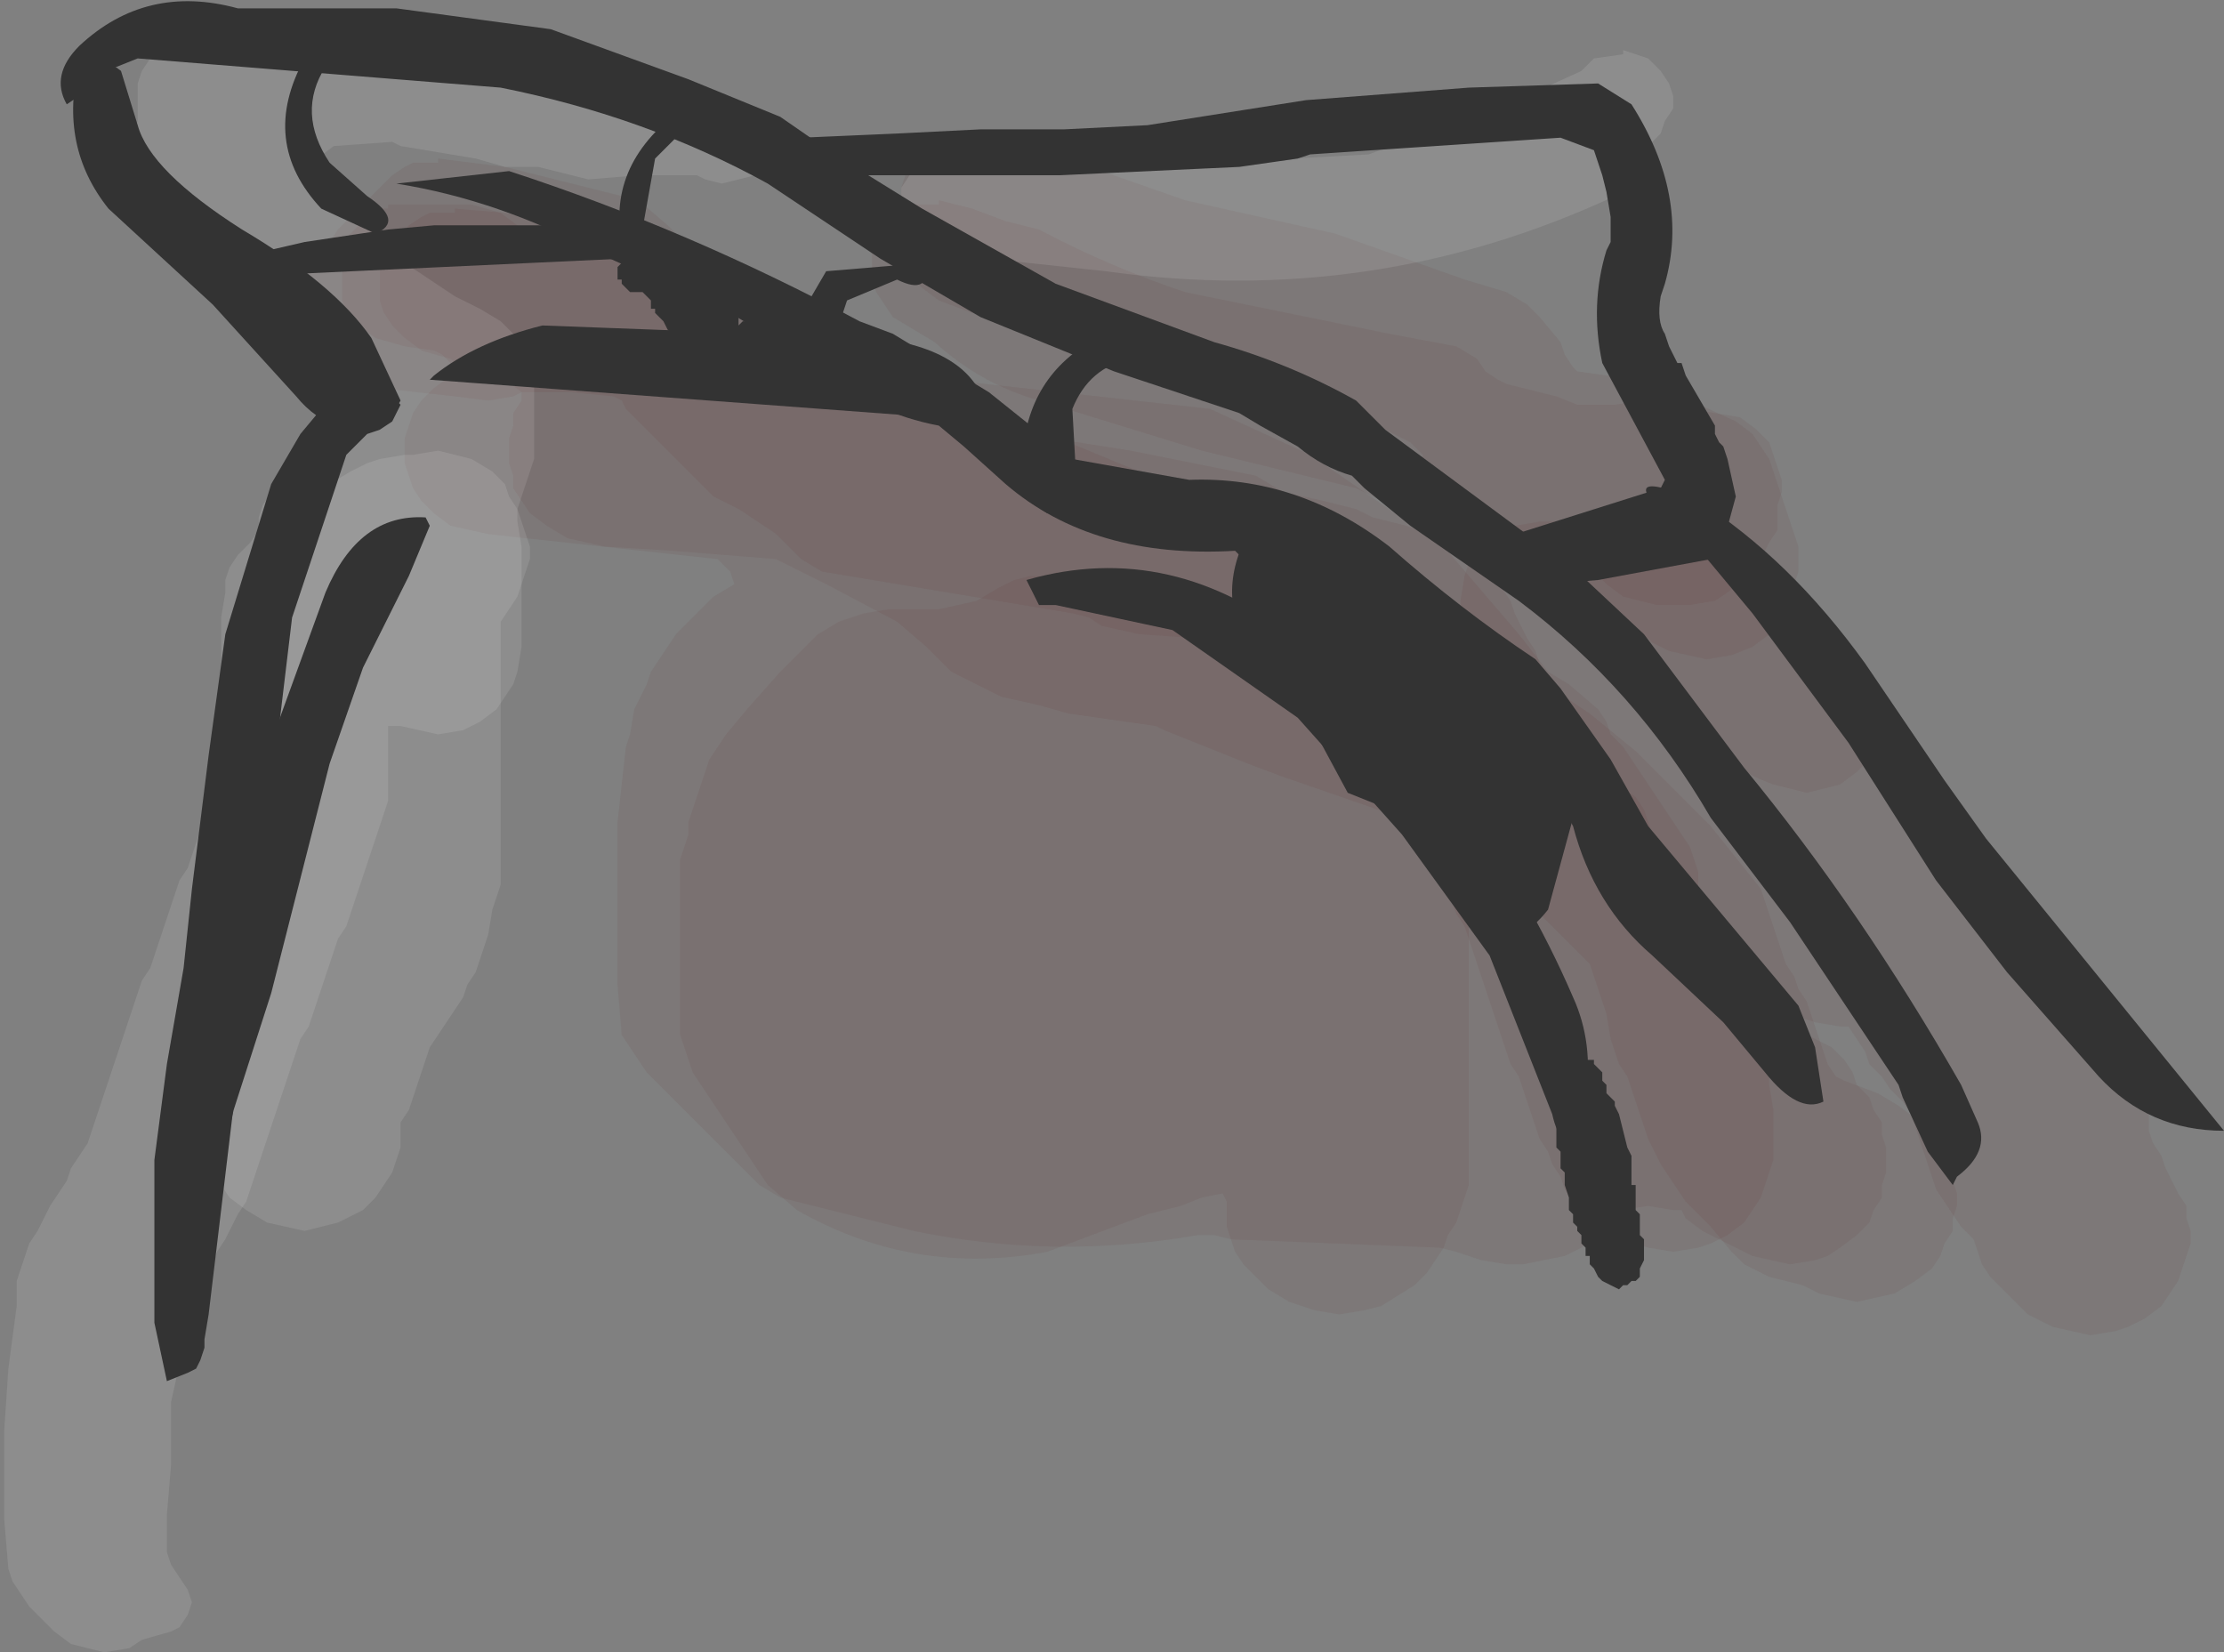 <?xml version="1.0" encoding="UTF-8" standalone="no"?>
<svg xmlns:xlink="http://www.w3.org/1999/xlink" height="19.8px" width="26.65px" xmlns="http://www.w3.org/2000/svg">
  <rect width="100%" height="100%" fill="#808080" stroke="none"/>
  <g transform="matrix(1.0, 0.0, 0.0, 1.0, 13.05, 8.6)">
    <path d="M2.2 -2.2 L2.55 -2.05 2.8 -1.9 3.05 -1.75 3.35 -1.45 3.5 -1.3 3.65 -1.15 3.95 -0.85 4.25 -0.55 4.4 -0.4 5.1 0.05 5.35 0.2 5.8 0.45 6.55 0.95 6.65 1.1 6.7 1.25 6.75 1.4 6.8 1.55 6.85 1.7 6.85 1.85 6.85 2.0 7.1 2.45 7.2 2.6 7.45 2.9 7.75 3.2 8.15 3.65 8.6 3.8 8.9 3.95 9.05 4.1 9.15 4.25 9.2 4.4 9.35 4.55 9.4 4.7 9.5 4.85 9.5 5.0 9.55 5.15 9.55 5.3 9.55 5.45 9.5 5.6 9.5 5.75 9.4 5.9 9.35 6.05 9.2 6.2 9.0 6.35 8.85 6.45 8.7 6.5 8.4 6.55 7.95 6.45 7.65 6.3 7.35 6.15 7.15 6.0 7.1 5.9 7.0 5.9 6.7 5.85 6.35 5.9 6.25 6.05 6.1 6.2 5.9 6.35 5.7 6.45 5.2 6.55 5.0 6.55 4.7 6.5 4.4 6.4 4.2 6.35 1.7 6.25 1.5 6.2 1.3 6.2 Q-0.4 6.5 -2.1 6.15 L-3.7 5.75 -3.95 5.6 -4.4 5.15 -4.55 5.0 -4.85 4.7 -5.3 4.25 -5.6 3.8 -5.65 3.2 -5.65 2.45 -5.65 1.25 -5.55 0.35 -5.5 0.2 -5.45 -0.1 -5.3 -0.4 -5.25 -0.55 -5.15 -0.7 -4.95 -1.0 -4.65 -1.3 -4.5 -1.45 -4.25 -1.6 -4.3 -1.75 -4.45 -1.9 -7.2 -2.2 -7.65 -2.3 -7.85 -2.45 -8.0 -2.6 -8.1 -2.75 -8.15 -2.9 -8.2 -3.05 -8.2 -3.2 -8.2 -3.35 -8.15 -3.5 -8.1 -3.65 -8.0 -3.8 -7.85 -3.95 -7.65 -4.1 -7.65 -4.25 -7.75 -4.35 -7.85 -4.4 -8.2 -4.45 -8.55 -4.55 -8.75 -4.7 -8.9 -4.85 -8.95 -5.0 -8.95 -5.15 -8.95 -5.3 -8.95 -5.45 -8.95 -5.6 -8.9 -5.75 -8.75 -5.9 -8.7 -6.05 -8.65 -6.2 -8.5 -6.35 -8.35 -6.5 -8.2 -6.6 -8.1 -6.65 -7.8 -6.65 -7.8 -6.7 -7.0 -6.6 -6.4 -6.45 -5.8 -6.3 -5.4 -6.2 -5.05 -5.9 -4.9 -5.75 -4.8 -5.6 -4.65 -5.3 -4.4 -5.0 -4.25 -4.7 -4.1 -4.55 -3.95 -4.4 -3.6 -4.25 -3.35 -4.1 -3.15 -3.95 Q-1.65 -3.9 -0.25 -3.3 L2.05 -2.35 2.2 -2.2" fill="#663333" fill-opacity="0.102" fill-rule="evenodd" stroke="none"/>
    <path d="M1.45 -3.7 L2.65 -3.15 4.25 -2.05 5.15 -1.0 5.5 -0.55 5.75 -0.4 6.1 -0.1 6.2 0.05 6.25 0.2 6.4 0.35 6.6 0.65 6.7 0.8 6.9 1.1 7.2 1.55 7.25 1.7 7.3 1.85 7.3 2.0 7.3 2.15 7.25 2.3 7.35 2.45 7.45 2.6 7.5 2.75 7.6 2.9 7.65 3.05 7.75 3.2 7.8 3.35 7.85 3.5 7.95 3.65 8.0 3.8 8.1 4.1 8.15 4.25 8.15 4.4 8.2 4.7 8.2 5.0 8.2 5.3 8.15 5.45 8.1 5.6 8.05 5.75 7.95 5.9 7.85 6.05 7.65 6.2 7.45 6.3 7.3 6.35 7.0 6.4 6.7 6.35 6.35 6.25 6.1 6.1 5.9 5.95 5.8 5.8 5.7 5.65 5.65 5.5 5.55 5.35 5.5 5.2 5.4 5.05 5.35 4.9 5.3 4.75 5.25 4.6 5.2 4.45 5.15 4.3 5.05 4.15 5.0 4.0 4.9 3.7 4.85 3.55 4.8 3.4 4.7 3.1 4.6 2.8 4.5 2.5 4.4 2.35 4.35 2.2 4.3 2.05 4.25 1.9 4.0 1.6 3.9 1.45 3.75 1.3 3.6 1.15 2.3 0.7 1.9 0.55 0.9 0.15 0.8 0.1 -0.25 -0.05 -0.6 -0.15 -1.05 -0.25 -1.35 -0.4 -1.65 -0.55 -1.95 -0.85 -2.3 -1.15 -3.15 -1.6 -3.75 -1.9 -5.0 -2.0 -5.8 -2.05 -6.25 -2.15 -6.5 -2.3 -6.7 -2.45 -6.8 -2.6 -6.9 -2.75 -6.9 -2.9 -6.95 -3.05 -6.95 -3.2 -6.95 -3.35 -6.9 -3.5 -6.9 -3.65 -6.8 -3.8 -6.8 -3.9 -7.0 -4.05 -7.4 -4.15 -7.6 -4.25 -7.65 -4.3 -8.0 -4.4 -8.2 -4.55 -8.35 -4.7 -8.45 -4.85 -8.5 -5.0 -8.5 -5.15 -8.5 -5.3 -8.5 -5.45 -8.45 -5.6 -8.3 -5.75 -8.15 -5.9 -8.0 -6.0 -7.9 -6.05 -7.6 -6.05 -7.6 -6.1 -7.0 -6.05 -6.6 -6.0 -5.8 -5.9 -5.4 -5.85 -5.15 -5.7 -5.05 -5.55 -4.85 -5.4 -4.6 -5.25 -4.3 -5.15 -3.9 -5.05 -3.7 -5.0 -3.4 -4.9 -3.15 -4.75 -2.6 -4.45 -2.2 -4.3 -1.7 -4.05 1.0 -3.75 1.45 -3.7" fill="#663333" fill-opacity="0.102" fill-rule="evenodd" stroke="none"/>
    <path d="M0.6 -1.55 L1.2 -1.4 1.45 -1.25 1.55 -1.15 1.7 -1.1 2.0 -1.0 2.25 -0.85 2.4 -0.7 2.55 -0.55 2.75 -0.4 2.95 -0.25 3.2 -0.1 3.5 0.2 3.7 0.5 4.1 1.1 4.35 1.55 4.5 1.85 4.55 2.45 4.55 3.2 4.55 3.95 4.55 5.0 4.55 5.6 4.5 5.75 4.45 5.9 4.4 6.05 4.3 6.2 4.25 6.35 4.15 6.5 4.05 6.65 3.9 6.8 3.5 7.05 3.3 7.1 3.0 7.15 2.7 7.1 2.4 7.0 2.15 6.85 2.0 6.7 1.85 6.55 1.75 6.4 1.7 6.25 1.65 6.1 1.65 5.95 1.65 5.8 1.6 5.7 1.35 5.75 1.1 5.85 0.7 5.95 -0.5 6.4 Q-2.1 6.7 -3.5 5.9 L-3.85 5.6 -4.05 5.3 -4.35 4.85 -4.65 4.4 -4.75 4.25 -4.8 4.1 -4.85 3.95 -4.9 3.8 -4.9 3.5 -4.9 3.2 -4.9 2.75 -4.9 2.3 -4.9 1.85 -4.9 1.7 -4.85 1.55 -4.8 1.4 -4.8 1.25 -4.75 1.1 -4.7 0.95 -4.6 0.65 -4.55 0.5 -4.35 0.2 -4.1 -0.1 -3.7 -0.55 -3.25 -1.0 -3.0 -1.15 -2.7 -1.25 -2.4 -1.3 -1.8 -1.3 -1.35 -1.4 -1.1 -1.55 -0.9 -1.65 -0.7 -1.7 -0.4 -1.7 -0.4 -1.75 0.2 -1.6 0.6 -1.55" fill="#663333" fill-opacity="0.102" fill-rule="evenodd" stroke="none"/>
    <path d="M1.15 -6.2 L2.95 -5.8 4.5 -5.25 5.0 -5.1 5.25 -4.95 5.4 -4.8 5.65 -4.5 5.7 -4.35 5.8 -4.2 5.85 -4.15 6.2 -4.1 6.4 -4.1 6.8 -4.0 7.1 -3.85 7.75 -3.55 7.95 -3.4 8.05 -3.25 8.15 -3.1 8.2 -2.95 8.3 -2.65 8.35 -2.5 8.4 -2.35 8.45 -2.2 8.5 -2.05 8.5 -1.9 8.5 -1.75 8.45 -1.6 8.4 -1.45 8.35 -1.3 8.25 -1.15 8.15 -1.0 7.95 -0.85 7.7 -0.75 7.4 -0.7 6.95 -0.8 6.75 -0.9 6.7 -0.95 6.35 -1.05 5.75 -1.35 5.6 -1.5 5.35 -1.65 5.1 -1.8 4.95 -1.95 4.55 -2.25 4.4 -2.4 4.25 -2.55 4.1 -2.7 4.05 -2.85 4.0 -3.0 4.0 -3.15 3.85 -3.3 2.95 -3.75 2.5 -3.9 1.75 -4.15 0.5 -4.3 0.0 -4.35 -0.4 -4.45 -0.7 -4.6 -0.9 -4.7 -1.0 -4.75 -1.4 -4.85 -1.8 -5.0 -2.0 -5.15 -2.15 -5.3 -2.25 -5.45 -2.3 -5.6 -2.3 -5.75 -2.3 -5.9 -2.3 -6.05 -2.25 -6.2 -2.25 -6.35 -2.2 -6.5 -2.05 -6.65 -1.95 -6.75 -1.85 -6.8 -1.6 -6.8 -1.6 -6.85 -0.85 -6.8 0.15 -6.55 1.15 -6.2" fill="#663333" fill-opacity="0.102" fill-rule="evenodd" stroke="none"/>
    <path d="M4.4 -4.45 L4.65 -4.3 4.75 -4.15 4.9 -4.05 5.0 -4.0 5.2 -3.95 5.6 -3.85 5.85 -3.75 6.3 -3.75 6.6 -3.8 6.9 -3.75 7.8 -3.6 8.0 -3.45 8.15 -3.3 8.2 -3.15 8.25 -3.0 8.3 -2.85 8.3 -2.7 8.25 -2.55 8.25 -2.4 8.25 -2.25 8.15 -2.1 8.0 -1.8 7.85 -1.65 7.65 -1.5 7.5 -1.4 7.2 -1.35 6.8 -1.35 6.4 -1.45 6.2 -1.6 6.05 -1.75 6.0 -1.8 5.1 -1.95 5.0 -2.0 4.4 -2.15 4.1 -2.3 3.5 -2.6 3.2 -2.75 1.35 -3.2 -0.6 -3.8 Q-1.3 -4.0 -1.85 -4.5 L-2.1 -4.65 -2.35 -4.8 -2.45 -4.95 -2.55 -5.1 -2.6 -5.25 -2.6 -5.4 -2.6 -5.55 -2.7 -5.7 -2.7 -5.8 -2.5 -5.95 -2.35 -6.0 -2.2 -6.1 -2.1 -6.15 -1.8 -6.15 -1.8 -6.2 -1.4 -6.1 -1.0 -5.95 -0.6 -5.85 Q0.25 -5.4 1.15 -5.1 L3.6 -4.6 4.4 -4.45" fill="#663333" fill-opacity="0.102" fill-rule="evenodd" stroke="none"/>
    <path d="M5.0 -2.25 L5.1 -2.3 5.4 -2.35 5.6 -2.35 6.0 -2.25 6.3 -2.25 6.55 -2.4 7.0 -2.45 7.0 -2.5 7.4 -2.4 7.7 -2.25 7.85 -2.1 8.0 -1.95 8.1 -1.8 8.2 -1.65 8.3 -1.5 8.5 -1.35 8.6 -1.2 Q8.7 -0.75 9.15 -0.3 L10.05 0.85 10.95 1.95 11.0 2.1 11.1 2.25 11.15 2.4 11.2 2.55 11.55 3.0 12.1 3.6 12.5 4.2 12.65 4.5 12.7 4.65 12.7 4.8 12.7 4.95 12.75 5.1 12.85 5.25 12.9 5.4 13.05 5.7 13.15 5.85 13.15 6.0 13.2 6.15 13.2 6.3 13.15 6.45 13.1 6.6 13.05 6.75 12.95 6.9 12.85 7.05 12.65 7.2 12.45 7.3 12.3 7.35 12.0 7.4 11.55 7.3 11.25 7.15 11.1 7.0 10.95 6.85 10.8 6.7 10.7 6.55 10.65 6.4 10.6 6.25 10.45 6.1 10.35 5.95 10.25 5.8 10.15 5.65 10.1 5.5 10.05 5.35 10.0 5.2 9.95 5.05 9.85 4.75 9.75 4.6 9.6 4.45 9.5 4.3 9.35 4.15 9.3 4.0 9.2 3.85 9.1 3.7 9.0 3.7 8.7 3.65 8.4 3.55 7.1 2.1 5.3 0.2 Q4.8 -0.2 4.5 -0.8 L4.45 -0.95 4.45 -1.1 4.45 -1.25 4.45 -1.4 4.5 -1.7 4.55 -1.85 4.65 -2.0 4.8 -2.15 5.0 -2.25" fill="#663333" fill-opacity="0.102" fill-rule="evenodd" stroke="none"/>
    <path d="M6.8 -2.6 L7.2 -2.5 7.45 -2.35 7.6 -2.2 7.9 -1.9 8.35 -1.45 8.6 -1.15 8.9 -1.0 9.1 -0.85 9.2 -0.7 9.3 -0.55 9.4 -0.4 9.45 -0.25 9.5 -0.1 9.5 0.05 9.45 0.2 9.4 0.35 9.35 0.5 9.2 0.65 9.0 0.8 8.6 0.9 8.2 0.8 Q7.65 0.6 7.25 0.2 L6.25 -0.65 5.85 -1.3 5.8 -1.45 5.8 -1.6 5.8 -1.75 5.85 -1.9 5.9 -2.05 6.0 -2.2 6.15 -2.35 6.35 -2.5 6.8 -2.55 6.8 -2.6" fill="#663333" fill-opacity="0.102" fill-rule="evenodd" stroke="none"/>
    <path d="M2.25 -2.75 L2.35 -2.7 2.8 -2.6 3.2 -2.5 3.4 -2.4 3.8 -2.3 4.2 -2.15 4.45 -2.0 4.6 -1.85 4.75 -1.7 4.95 -1.55 5.05 -1.4 5.1 -1.25 5.25 -0.95 5.35 -0.8 5.4 -0.65 5.5 -0.5 5.55 -0.35 6.0 -0.05 6.55 0.4 6.85 0.7 7.45 1.3 8.05 2.05 8.1 2.2 8.15 2.35 8.2 2.5 8.25 2.65 8.3 2.8 8.35 2.95 8.45 3.1 8.5 3.25 8.6 3.4 8.65 3.55 8.7 3.7 8.75 3.85 8.8 4.0 8.85 4.15 8.95 4.3 9.05 4.35 9.45 4.5 9.7 4.65 9.9 4.8 10.15 5.1 10.25 5.25 10.3 5.4 10.35 5.55 10.4 5.7 10.4 5.85 10.35 6.0 10.35 6.15 10.25 6.3 10.2 6.45 10.1 6.6 9.9 6.75 9.65 6.9 9.2 7.0 8.75 6.9 8.55 6.8 8.15 6.7 7.85 6.55 7.7 6.4 7.45 6.1 7.15 5.8 7.05 5.65 6.95 5.5 6.85 5.35 6.7 5.05 6.65 4.9 6.6 4.75 6.55 4.6 6.5 4.45 6.45 4.3 6.35 4.15 6.3 4.0 6.25 3.85 6.2 3.55 6.15 3.4 6.1 3.25 6.05 3.1 6.0 2.95 5.7 2.65 5.55 2.5 5.4 2.35 5.25 2.2 5.1 2.05 4.95 1.9 4.85 1.75 4.65 1.6 4.35 1.45 4.2 1.3 4.05 1.15 3.9 1.0 3.75 0.85 3.65 0.7 3.6 0.55 3.55 0.4 3.45 0.25 3.4 0.1 3.25 -0.05 3.1 -0.2 2.95 -0.35 2.55 -0.5 2.2 -0.6 1.75 -0.7 1.45 -0.85 1.3 -0.95 0.6 -1.0 0.15 -1.1 0.0 -1.2 -0.2 -1.25 -2.0 -1.55 -3.2 -1.75 -3.45 -1.9 -3.6 -2.05 -3.75 -2.2 -4.2 -2.5 -4.5 -2.65 -4.65 -2.8 -4.95 -3.1 -5.1 -3.25 -5.25 -3.4 -5.4 -3.55 -5.55 -3.7 -5.6 -3.8 -5.7 -3.85 -6.2 -3.9 -6.8 -3.9 -6.9 -3.85 -7.2 -3.8 -7.6 -3.85 -9.4 -4.05 -9.6 -4.2 -9.75 -4.35 -9.8 -4.5 -9.85 -4.65 -9.85 -4.8 -9.85 -4.95 -9.8 -5.1 -9.75 -5.25 -9.6 -5.4 -9.4 -5.55 -9.1 -5.7 -9.0 -5.85 -8.85 -6.0 -8.65 -6.1 -8.4 -6.1 -8.4 -6.15 -7.4 -6.15 -7.05 -6.05 -6.85 -5.9 -6.75 -5.75 -6.2 -5.7 -5.6 -5.7 -5.2 -5.6 -4.8 -5.5 -4.4 -5.4 -4.2 -5.25 -4.05 -5.1 -4.0 -4.95 -3.95 -4.8 -3.85 -4.65 -3.65 -4.5 -3.5 -4.35 -3.2 -4.2 -3.0 -4.05 -2.85 -3.9 -2.6 -3.75 -2.4 -3.65 -1.4 -3.5 0.5 -3.2 2.0 -2.9 2.25 -2.75" fill="#663333" fill-opacity="0.102" fill-rule="evenodd" stroke="none"/>
    <path d="M-10.6 -8.2 L-9.6 -8.25 -8.2 -8.25 -7.9 -8.15 -7.75 -8.05 -7.4 -8.0 -6.6 -7.8 -6.3 -7.7 -6.05 -7.6 -5.9 -7.55 -4.8 -7.45 -4.55 -7.35 -4.3 -7.2 -3.9 -7.05 -3.75 -6.9 -3.75 -6.75 -3.8 -6.6 -4.0 -6.5 -4.2 -6.45 -4.4 -6.4 -4.6 -6.45 -4.7 -6.5 -5.4 -6.5 -6.0 -6.45 -6.4 -6.55 -6.6 -6.6 -7.0 -6.6 -7.35 -6.7 -8.25 -6.85 -8.35 -6.9 -9.05 -6.85 -9.25 -6.7 -9.5 -6.55 -9.35 -6.4 -9.0 -6.1 -8.75 -5.95 -8.55 -5.8 -8.4 -5.65 -8.3 -5.5 -8.05 -5.35 -7.6 -5.05 -7.3 -4.9 -7.05 -4.75 -6.9 -4.6 -6.8 -4.45 -6.7 -4.3 -6.65 -4.15 -6.65 -4.0 -6.65 -3.85 -6.65 -3.7 -6.65 -3.55 -6.65 -3.4 -6.65 -3.25 -6.65 -3.1 -6.7 -2.95 -6.75 -2.8 -6.8 -2.65 -6.85 -2.5 -6.85 -2.35 -6.8 -2.05 -6.8 -1.75 -6.8 -1.45 -6.8 -1.15 -6.8 -1.0 -6.8 -0.85 -6.85 -0.55 -6.9 -0.4 -7.0 -0.25 -7.1 -0.1 -7.3 0.05 -7.5 0.15 -7.8 0.2 -8.25 0.1 -8.4 0.1 -8.4 0.25 -8.4 0.4 -8.4 0.55 -8.4 0.7 -8.4 0.85 -8.4 1.0 -8.45 1.15 -8.55 1.45 -8.6 1.6 -8.65 1.75 -8.7 1.9 -8.8 2.2 -8.85 2.35 -8.9 2.5 -9.0 2.65 -9.05 2.8 -9.1 2.95 -9.15 3.1 -9.2 3.25 -9.25 3.4 -9.3 3.55 -9.35 3.7 -9.45 3.85 -9.5 4.0 -9.6 4.3 -9.7 4.6 -9.8 4.9 -9.9 5.2 -9.95 5.35 -10.0 5.5 -10.1 5.8 -10.2 5.95 -10.35 6.25 -10.45 6.4 -10.5 6.55 -10.6 6.7 -10.75 7.0 -10.85 7.15 -10.85 7.3 -10.9 7.75 -11.0 8.2 -11.0 8.65 -11.0 8.95 -11.05 9.55 -11.05 10.0 -11.0 10.15 -10.9 10.3 -10.8 10.45 -10.75 10.6 -10.8 10.75 -10.9 10.9 -11.0 10.95 -11.35 11.05 -11.5 11.15 -11.8 11.2 -12.2 11.1 -12.4 10.95 -12.55 10.8 -12.7 10.65 -12.8 10.5 -12.9 10.35 -12.95 10.2 -13.0 9.6 -13.0 9.0 -13.0 8.55 -12.95 7.8 -12.85 7.05 -12.85 6.75 -12.8 6.6 -12.75 6.45 -12.7 6.3 -12.6 6.15 -12.45 5.85 -12.35 5.7 -12.25 5.55 -12.2 5.4 -12.1 5.25 -12.0 5.1 -11.95 4.95 -11.85 4.65 -11.75 4.35 -11.65 4.05 -11.55 3.75 -11.5 3.6 -11.45 3.45 -11.35 3.15 -11.25 3.0 -11.2 2.85 -11.15 2.7 -11.1 2.55 -11.05 2.4 -11.0 2.25 -10.95 2.1 -10.9 1.95 -10.8 1.8 -10.75 1.65 -10.65 1.35 -10.6 1.2 -10.55 1.05 -10.5 0.9 -10.45 0.75 -10.4 0.6 -10.4 0.45 -10.4 0.0 -10.4 -0.3 -10.4 -0.75 -10.4 -0.9 -10.4 -1.2 -10.35 -1.5 -10.35 -1.65 -10.3 -1.8 -10.2 -1.95 -10.05 -2.1 -9.95 -2.25 -9.95 -2.4 -9.9 -2.55 -9.8 -2.7 -9.7 -2.85 -9.55 -3.0 -9.4 -3.15 -9.2 -3.25 -9.1 -3.3 -8.8 -3.4 -8.9 -3.55 -9.05 -3.7 -9.25 -3.85 -9.5 -4.0 -9.7 -4.15 -9.8 -4.3 -9.9 -4.45 -10.0 -4.6 -10.2 -4.75 -10.65 -5.2 -10.95 -5.5 -11.25 -5.95 -11.3 -6.1 -11.4 -6.25 -11.45 -6.4 -11.45 -6.7 -11.45 -6.85 -11.45 -7.0 -11.4 -7.15 -11.4 -7.3 -11.4 -7.6 -11.35 -7.75 -11.25 -7.9 -11.1 -8.05 -10.9 -8.15 -10.6 -8.2" fill="#ffffff" fill-opacity="0.102" fill-rule="evenodd" stroke="none"/>
    <path d="M-10.4 -0.4 L-10.3 -0.7 -10.15 -1.15 -10.0 -1.6 -9.9 -1.75 -9.85 -1.9 -9.85 -2.05 -9.8 -2.2 -9.7 -2.35 -9.45 -2.65 -9.1 -2.8 -8.85 -2.95 -8.65 -3.05 -8.5 -3.1 -8.2 -3.15 -8.1 -3.15 -7.8 -3.2 -7.4 -3.1 -7.15 -2.95 -7.0 -2.8 -6.95 -2.65 -6.85 -2.5 -6.8 -2.35 -6.75 -2.2 -6.7 -2.05 -6.7 -1.9 -6.75 -1.75 -6.8 -1.6 -6.85 -1.45 -6.95 -1.3 -7.05 -1.15 -7.05 -0.4 -7.05 0.65 -7.05 1.7 -7.05 2.0 -7.1 2.15 -7.15 2.3 -7.2 2.6 -7.3 2.9 -7.35 3.05 -7.45 3.2 -7.5 3.35 -7.7 3.65 -7.9 3.95 -7.95 4.1 -8.0 4.25 -8.05 4.4 -8.1 4.55 -8.15 4.7 -8.25 4.85 -8.25 5.0 -8.25 5.15 -8.3 5.3 -8.35 5.45 -8.45 5.6 -8.55 5.75 -8.7 5.9 -9.0 6.05 -9.4 6.15 -9.85 6.05 -10.1 5.9 -10.3 5.75 -10.4 5.6 -10.5 5.45 -10.55 3.8 -10.45 1.7 -10.45 -0.25 -10.4 -0.4" fill="#ffffff" fill-opacity="0.102" fill-rule="evenodd" stroke="none"/>
    <path d="M6.4 -8.0 L6.7 -7.9 6.85 -7.75 6.95 -7.6 7.0 -7.45 7.0 -7.3 6.9 -7.15 6.85 -7.0 6.7 -6.85 6.6 -6.7 6.4 -6.4 6.3 -6.25 Q3.4 -4.9 0.2 -5.35 L-1.2 -5.5 -1.5 -5.6 -2.15 -5.9 -2.25 -6.05 -2.25 -6.2 -2.25 -6.35 -2.15 -6.5 -2.0 -6.6 -1.8 -6.65 -1.45 -6.55 -1.2 -6.5 3.35 -6.75 5.35 -7.5 5.9 -7.75 6.05 -7.9 6.4 -7.95 6.4 -8.0" fill="#ffffff" fill-opacity="0.102" fill-rule="evenodd" stroke="none"/>
    <path d="M3.2 -3.8 L3.55 -3.45 5.85 -1.75 6.65 -1.0 7.85 0.6 Q9.25 2.3 10.45 4.4 L10.65 4.85 Q10.8 5.2 10.4 5.5 L10.35 5.6 10.05 5.2 9.75 4.55 9.7 4.4 8.4 2.45 7.45 1.2 Q6.55 -0.35 5.15 -1.4 L3.85 -2.3 3.3 -2.75 3.15 -2.9 Q2.8 -3.0 2.5 -3.25 L2.05 -3.5 1.8 -3.65 0.3 -4.15 -1.3 -4.8 -2.5 -5.5 -3.85 -6.4 Q-5.3 -7.2 -7.05 -7.55 L-11.4 -7.9 -11.65 -7.8 Q-11.85 -7.8 -12.1 -7.45 L-12.25 -7.35 Q-12.45 -7.7 -12.1 -8.05 -11.3 -8.8 -10.2 -8.5 L-8.3 -8.5 -6.45 -8.25 -4.8 -7.65 -3.7 -7.2 -3.05 -6.75 -2.0 -6.1 -0.4 -5.2 1.5 -4.5 Q2.4 -4.25 3.2 -3.8" fill="#333333" fill-rule="evenodd" stroke="none"/>
    <path d="M6.2 -6.3 L6.15 -6.5 6.05 -6.8 5.65 -6.95 3.4 -6.8 2.65 -6.75 2.5 -6.7 1.8 -6.6 -0.35 -6.5 -3.35 -6.5 Q-3.7 -6.35 -3.7 -6.65 -3.8 -7.1 -3.45 -6.95 L-2.3 -7.0 -1.3 -7.05 -0.3 -7.05 0.7 -7.1 2.6 -7.4 4.55 -7.55 6.1 -7.6 6.5 -7.35 Q7.2 -6.25 6.9 -5.2 L6.85 -5.05 Q6.8 -4.75 6.9 -4.6 L6.95 -4.45 7.05 -4.25 7.1 -4.25 7.15 -4.1 7.5 -3.5 7.5 -3.4 7.55 -3.3 7.6 -3.25 7.65 -3.1 7.75 -2.65 7.6 -2.1 7.5 -2.0 7.45 -1.9 6.1 -1.65 4.95 -1.55 4.75 -1.9 4.75 -1.95 4.95 -2.15 6.85 -2.75 6.9 -2.85 6.15 -4.25 Q6.0 -4.95 6.2 -5.6 L6.25 -5.7 6.25 -5.85 6.25 -6.0 6.2 -6.3" fill="#333333" fill-rule="evenodd" stroke="none"/>
    <path d="M7.2 -2.15 Q6.1 -3.1 7.3 -2.6 8.4 -1.9 9.3 -0.65 L10.25 0.75 10.75 1.45 13.6 4.95 Q12.7 4.95 12.1 4.3 L11.0 3.05 10.15 1.95 9.1 0.3 7.95 -1.25 7.2 -2.15" fill="#333333" fill-rule="evenodd" stroke="none"/>
    <path d="M1.8 -1.95 L1.75 -2.0 Q0.05 -1.9 -1.0 -2.8 L-1.5 -3.25 -1.8 -3.5 Q-2.6 -3.65 -3.15 -4.15 L-4.3 -4.85 -5.85 -5.55 Q-7.05 -6.2 -8.3 -6.4 L-6.95 -6.55 Q-4.8 -5.85 -2.75 -4.75 L-2.35 -4.6 -1.2 -3.9 -0.2 -3.1 1.2 -2.85 Q2.5 -2.9 3.6 -2.05 4.45 -1.3 5.35 -0.7 L5.65 -0.35 6.25 0.5 6.7 1.3 8.5 3.45 8.7 3.95 8.8 4.6 Q8.5 4.75 8.1 4.25 L7.6 3.65 6.75 2.85 Q6.05 2.25 5.8 1.3 L5.2 0.2 4.15 -0.7 3.2 -1.65 1.8 -1.95" fill="#333333" fill-rule="evenodd" stroke="none"/>
    <path d="M0.1 -4.55 L0.8 -4.35 0.5 -4.3 Q0.0 -4.2 -0.2 -3.7 L-0.15 -2.8 Q-0.1 -2.4 -0.35 -2.5 L-0.5 -2.45 Q-0.85 -2.65 -0.8 -3.1 -0.75 -4.1 0.1 -4.55" fill="#333333" fill-rule="evenodd" stroke="none"/>
    <path d="M-1.95 -5.45 Q-1.9 -5.05 -2.3 -5.25 L-2.9 -5.0 -3.0 -4.7 -3.1 -4.35 -3.1 -4.2 Q-3.45 -4.25 -3.5 -4.75 L-3.15 -5.35 -1.95 -5.45" fill="#333333" fill-rule="evenodd" stroke="none"/>
    <path d="M-5.0 -7.2 L-4.8 -7.1 -5.2 -6.7 -5.45 -5.3 -5.55 -5.5 Q-5.85 -6.5 -5.0 -7.2" fill="#333333" fill-rule="evenodd" stroke="none"/>
    <path d="M-11.8 -7.9 L-11.6 -7.75 -11.4 -7.1 Q-11.25 -6.55 -10.15 -5.85 -9.05 -5.2 -8.6 -4.55 L-8.25 -3.8 -8.4 -3.55 Q-9.05 -3.3 -9.5 -3.85 L-10.5 -4.95 -11.75 -6.1 Q-12.35 -6.85 -12.1 -7.85 L-11.8 -7.9" fill="#333333" fill-rule="evenodd" stroke="none"/>
    <path d="M-9.4 -7.9 L-9.4 -7.95 Q-8.9 -8.15 -9.15 -7.8 -9.5 -7.25 -9.1 -6.65 L-8.65 -6.25 Q-8.2 -5.95 -8.55 -5.8 L-9.2 -6.1 Q-9.95 -6.9 -9.4 -7.9" fill="#333333" fill-rule="evenodd" stroke="none"/>
    <path d="M-7.9 -4.05 L-7.85 -4.1 Q-7.35 -4.5 -6.55 -4.7 L-2.55 -4.55 Q-1.3 -4.4 -1.2 -3.55 L-7.9 -4.05" fill="#333333" fill-rule="evenodd" stroke="none"/>
    <path d="M-9.45 -3.4 L-9.2 -3.7 -8.85 -3.9 -8.7 -3.95 -8.35 -3.85 -8.25 -3.75 -8.3 -3.65 -8.35 -3.55 -8.5 -3.45 -8.65 -3.4 -8.9 -3.15 -9.55 -1.2 -10.55 7.15 -10.6 7.45 -10.6 7.55 -10.65 7.7 -10.7 7.8 -10.8 7.85 -11.05 7.95 -11.2 7.25 -11.2 5.3 -11.05 4.15 -10.85 3.0 -10.75 2.05 -10.55 0.45 -10.35 -1.0 -9.8 -2.8 -9.45 -3.4" fill="#333333" fill-rule="evenodd" stroke="none"/>
    <path d="M-7.9 -2.3 L-8.15 -1.7 -8.7 -0.6 -9.1 0.55 -9.8 3.3 -10.25 4.7 -10.45 5.55 Q-10.45 5.9 -10.8 5.85 L-10.85 5.7 -10.7 4.8 -10.45 3.25 -10.15 1.45 -9.75 0.15 -9.15 -1.5 Q-8.75 -2.45 -7.95 -2.4 L-7.9 -2.3" fill="#333333" fill-rule="evenodd" stroke="none"/>
    <path d="M5.8 3.35 Q6.05 3.9 5.95 4.55 L5.95 4.75 5.95 4.9 5.9 5.05 Q5.65 5.2 5.55 4.75 L4.8 2.85 3.75 1.4 2.5 0.0 1.0 -1.05 -0.4 -1.35 -0.6 -1.35 -0.65 -1.45 -0.75 -1.65 Q1.0 -2.15 2.55 -0.9 4.7 0.8 5.8 3.35" fill="#333333" fill-rule="evenodd" stroke="none"/>
    <path d="M1.95 -0.85 L1.85 -0.95 Q1.5 -1.65 2.05 -2.45 3.0 -2.9 3.05 -1.8 L3.15 -1.7 Q3.75 -1.45 4.15 -0.95 L4.7 -0.85 5.05 -0.15 5.2 0.0 5.8 1.2 5.5 2.3 Q5.15 2.75 4.7 2.65 4.25 2.2 4.35 1.4 L3.1 0.9 2.75 0.25 Q2.55 -0.6 1.95 -0.85" fill="#333333" fill-rule="evenodd" stroke="none"/>
    <path d="M-10.3 -5.25 L-10.35 -5.3 -10.4 -5.35 -10.35 -5.4 -10.3 -5.45 -10.2 -5.45 -10.1 -5.5 -10.05 -5.55 -9.4 -5.7 -8.4 -5.85 -7.85 -5.9 -6.4 -5.9 -5.25 -5.8 -4.95 -5.75 -4.9 -5.7 -4.8 -5.7 -4.75 -5.65 -4.7 -5.65 -4.65 -5.6 -4.6 -5.6 -4.6 -5.55 -4.55 -5.5 -4.5 -5.5 -4.45 -5.45 -4.4 -5.45 -4.45 -5.4 -4.5 -5.4 -4.6 -5.4 -4.65 -5.35 -4.7 -5.35 -4.75 -5.4 -4.9 -5.4 -4.95 -5.45 -5.05 -5.4 -5.6 -5.5 -9.9 -5.3 -10.0 -5.3 -10.05 -5.25 -10.2 -5.25 -10.3 -5.25" fill="#333333" fill-rule="evenodd" stroke="none"/>
    <path d="M5.5 4.25 L5.55 4.2 5.55 4.15 5.65 4.05 5.75 4.05 5.8 4.0 5.9 4.05 5.95 4.1 6.05 4.1 6.05 4.15 6.1 4.2 6.15 4.25 6.15 4.35 6.2 4.4 6.2 4.5 6.25 4.55 6.3 4.6 6.3 4.65 6.35 4.75 6.4 4.95 6.45 5.15 6.5 5.25 6.5 5.6 6.55 5.6 6.55 5.9 6.6 5.95 6.6 6.2 6.65 6.25 6.65 6.35 6.65 6.5 6.6 6.6 6.6 6.7 6.55 6.75 6.5 6.75 6.45 6.8 6.4 6.8 6.35 6.85 6.25 6.8 6.15 6.75 6.1 6.7 6.05 6.6 6.0 6.55 6.0 6.45 5.95 6.45 5.95 6.35 5.9 6.3 5.9 6.2 5.85 6.15 5.85 6.1 5.8 6.05 5.8 5.95 5.75 5.9 5.75 5.85 5.75 5.75 5.7 5.6 5.7 5.45 5.65 5.4 5.65 5.2 5.6 5.15 5.6 4.7 5.65 4.65 5.6 4.6 5.6 4.5 5.55 4.5 5.55 4.4 5.5 4.35 5.5 4.25" fill="#333333" fill-rule="evenodd" stroke="none"/>
    <path d="M-5.25 -5.6 L-5.15 -5.55 -5.1 -5.55 -5.0 -5.5 -4.95 -5.45 -4.9 -5.45 -4.85 -5.4 -4.8 -5.35 -4.7 -5.35 -4.65 -5.3 -4.55 -5.3 -4.45 -5.2 -4.45 -5.15 -4.4 -5.15 -4.35 -5.1 -4.35 -5.05 -4.3 -5.0 -4.3 -4.95 -4.25 -4.9 -4.25 -4.85 -4.2 -4.8 -4.2 -4.7 -4.15 -4.75 -4.1 -4.75 -4.1 -4.8 -4.0 -4.85 -3.9 -4.85 -3.8 -4.8 -3.75 -4.8 -3.7 -4.75 -3.7 -4.7 -3.6 -4.65 -3.55 -4.65 -3.5 -4.6 -3.5 -4.55 -3.45 -4.55 -3.45 -4.5 -3.35 -4.4 -3.35 -4.35 -3.3 -4.35 -3.3 -4.2 -3.35 -4.15 -3.35 -4.05 -3.45 -4.05 -3.45 -4.0 -3.55 -4.0 -3.65 -4.0 -3.75 -4.0 -3.85 -4.1 -3.95 -4.15 -4.05 -4.15 -4.1 -4.1 -4.2 -4.1 -4.35 -4.1 -4.45 -4.1 -4.55 -4.2 -4.55 -4.25 -4.6 -4.25 -4.65 -4.3 -4.7 -4.35 -4.8 -4.4 -4.85 -4.4 -4.9 -4.45 -4.95 -4.55 -5.05 -4.65 -5.1 -4.75 -5.15 -4.8 -5.2 -4.85 -5.2 -4.9 -5.25 -4.9 -5.25 -5.0 -5.3 -5.05 -5.35 -5.1 -5.4 -5.1 -5.5 -5.1 -5.6 -5.2 -5.6 -5.25 -5.65 -5.25 -5.65 -5.4 -5.6 -5.45 -5.6 -5.5 -5.55 -5.55 -5.5 -5.55 -5.4 -5.6 -5.25 -5.6" fill="#333333" fill-rule="evenodd" stroke="none"/>
  </g>
</svg>
